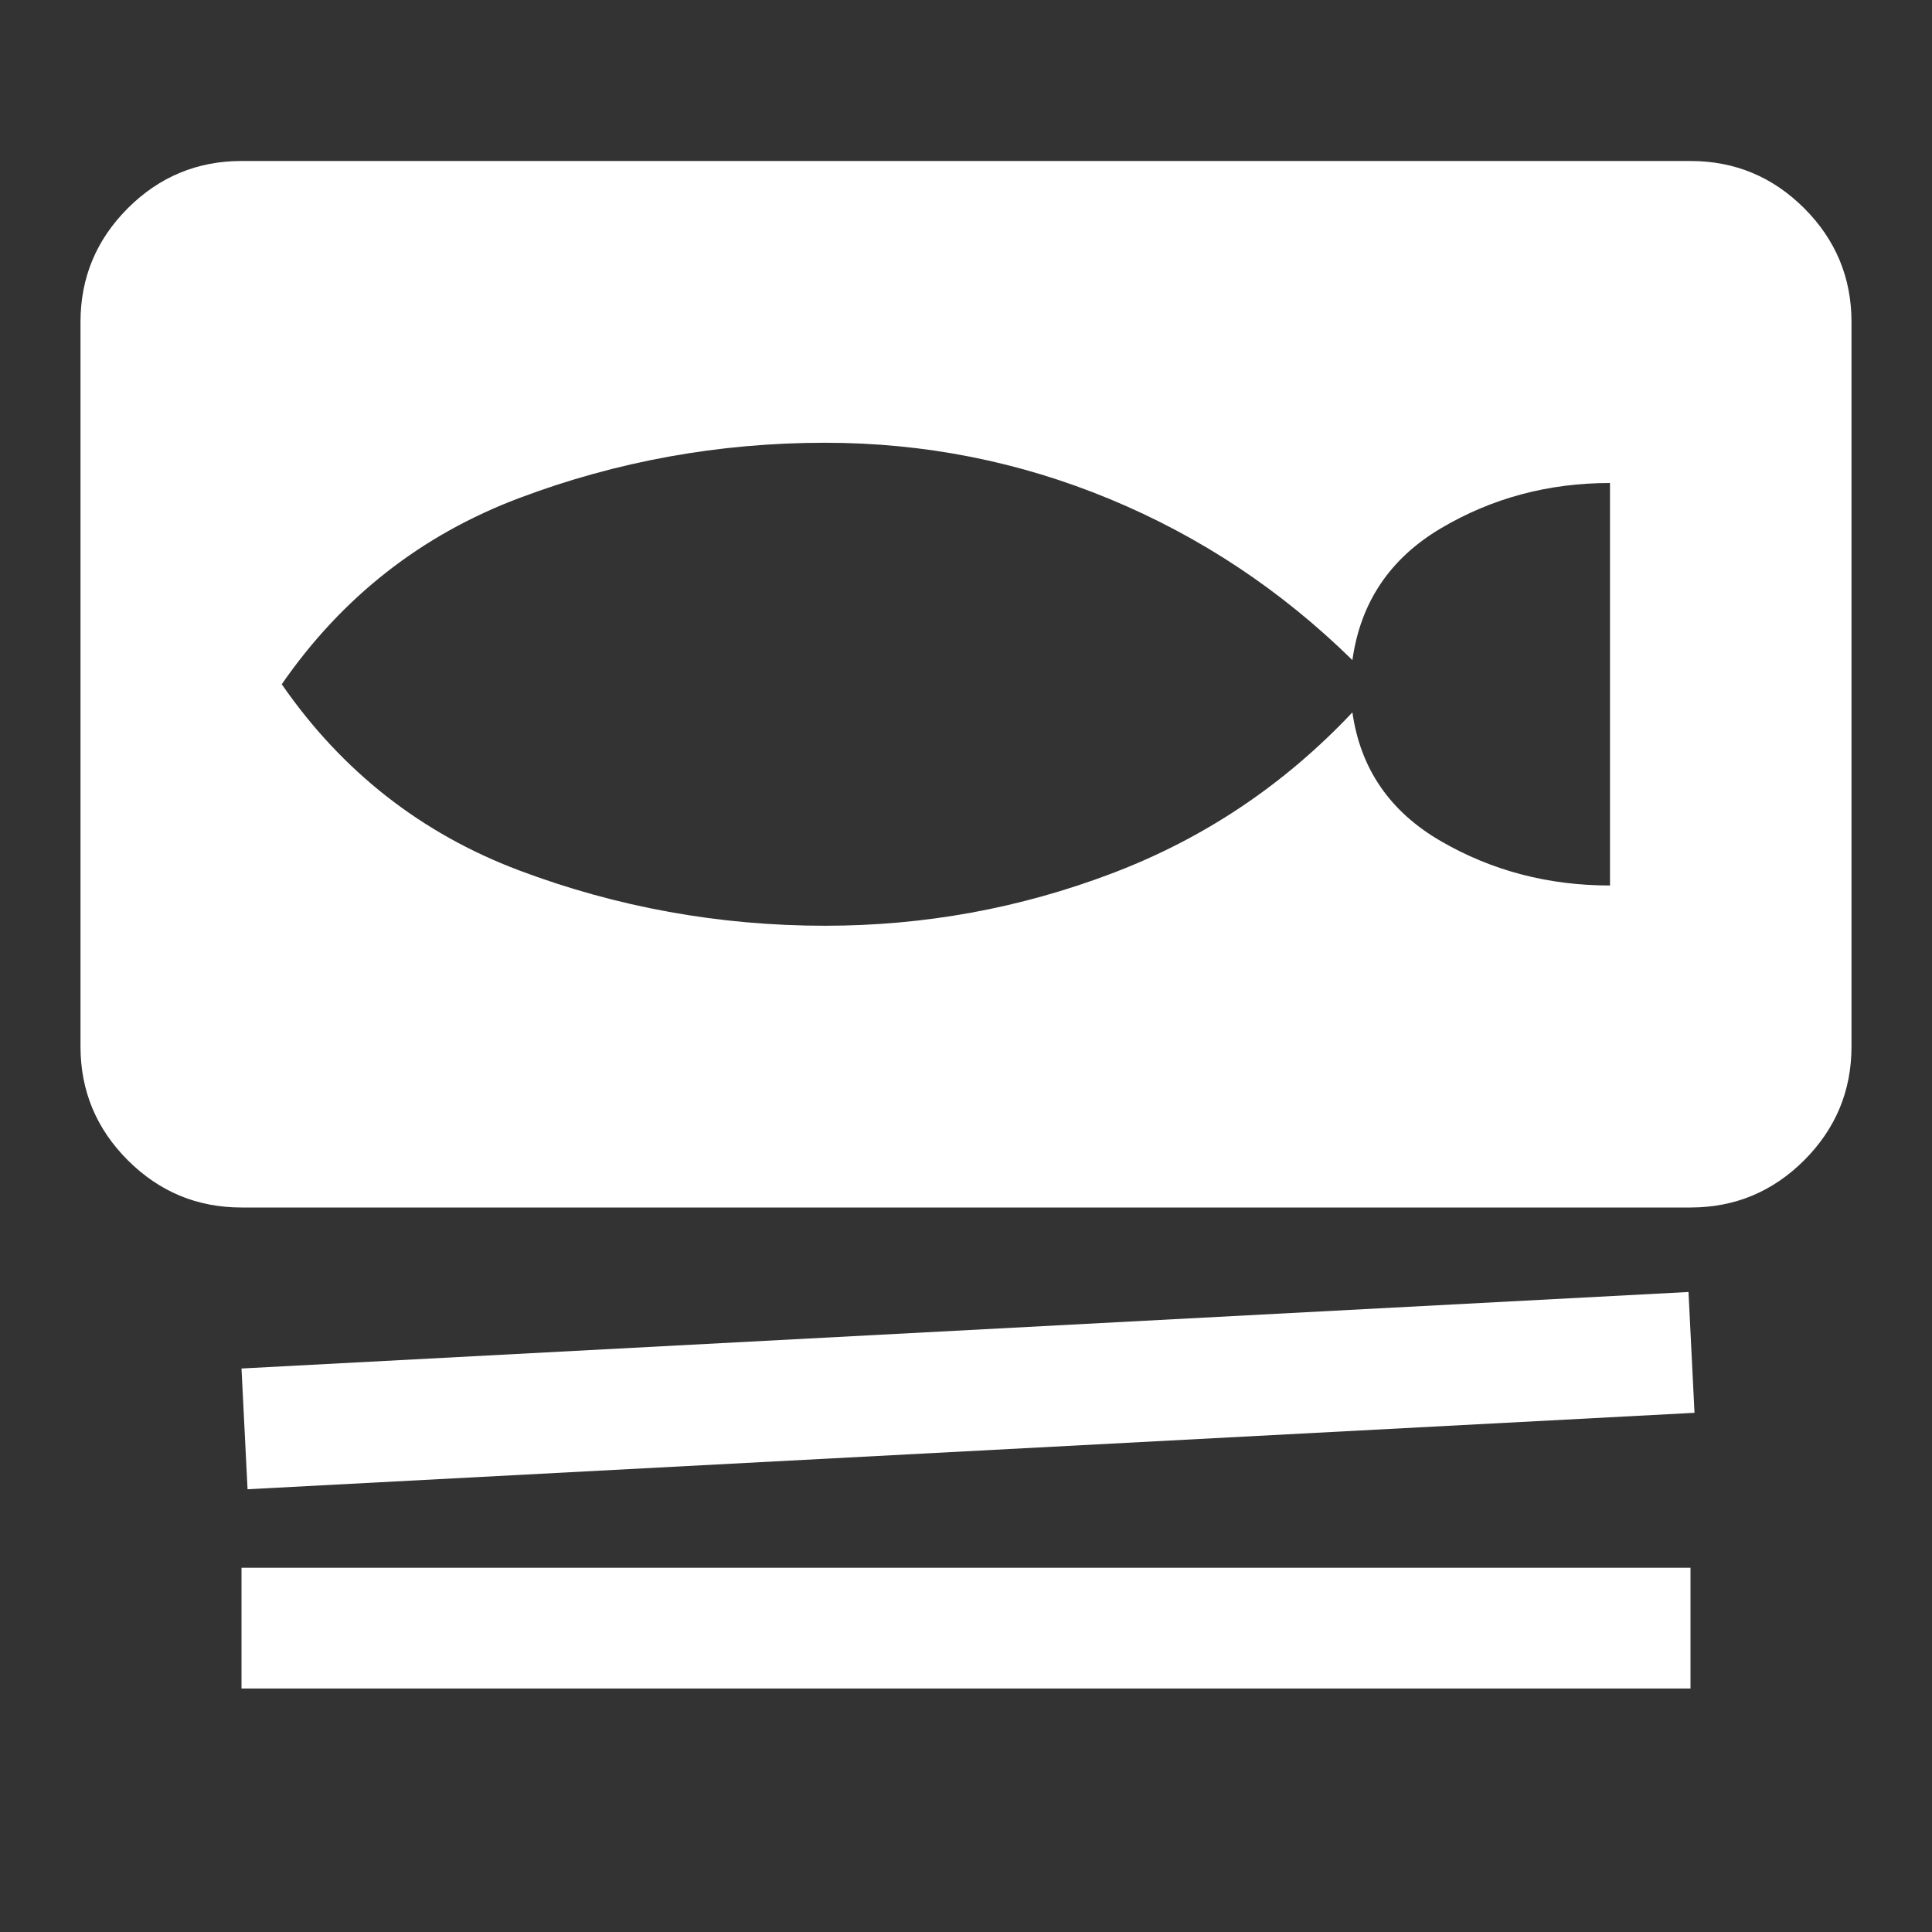 <svg width="30" height="30" viewBox="0 0 30 30" fill="none" xmlns="http://www.w3.org/2000/svg">
<rect x="0" y="0" width="30" height="30" fill="#333333" stroke="none"/>
<mask id="mask0_8552_5743" style="mask-type:alpha" maskUnits="userSpaceOnUse" x="0" y="0" width="30" height="30">
<rect width="30" height="30" fill="#D9D9D9"/>
</mask>
<g mask="url(#mask0_8552_5743)">
<path d="M3.75 18.75C3.062 18.75 2.474 18.505 1.984 18.016C1.495 17.526 1.25 16.938 1.25 16.25V5C1.25 4.312 1.495 3.724 1.984 3.234C2.474 2.745 3.062 2.5 3.75 2.5H26.25C26.938 2.5 27.526 2.745 28.016 3.234C28.505 3.724 28.75 4.312 28.75 5V16.25C28.75 16.938 28.505 17.526 28.016 18.016C27.526 18.505 26.938 18.75 26.25 18.75H3.75ZM3.844 23.125L3.75 21.25L26.219 20.062L26.312 21.938L3.844 23.125ZM3.75 26.219V24.344H26.25V26.219H3.75ZM12.812 14.375C14.354 14.375 15.838 14.104 17.266 13.562C18.693 13.021 19.938 12.188 21 11.062C21.125 11.938 21.583 12.604 22.375 13.062C23.167 13.521 24.042 13.75 25 13.75V7.5C24.042 7.5 23.167 7.734 22.375 8.203C21.583 8.672 21.125 9.354 21 10.25C19.896 9.167 18.641 8.333 17.234 7.75C15.828 7.167 14.354 6.875 12.812 6.875C11.167 6.875 9.583 7.161 8.062 7.734C6.542 8.307 5.312 9.271 4.375 10.625C5.312 11.979 6.542 12.943 8.062 13.516C9.583 14.088 11.167 14.375 12.812 14.375Z" fill="white"/>
</g>
</svg>
